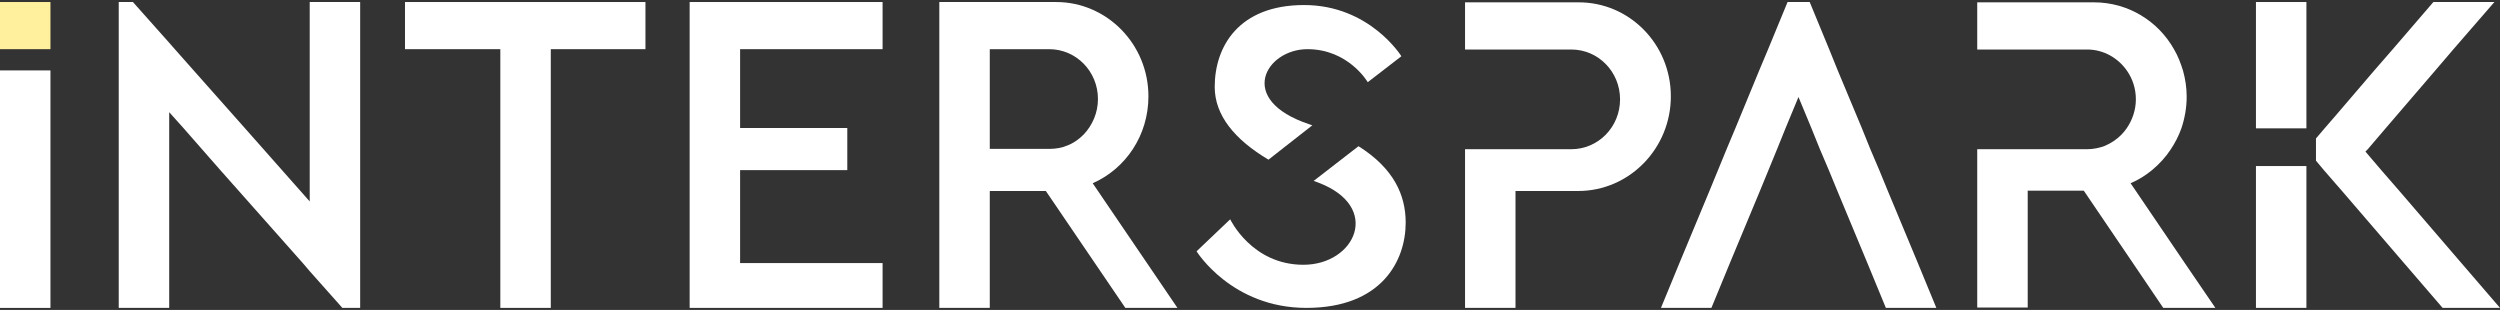 <svg width="121" height="15" viewBox="0 0 121 15" fill="none" xmlns="http://www.w3.org/2000/svg">
<rect x="0" y="0" width="121" height="15" fill="#333333" stroke="none"/>
<g clip-path="url(#clip0_57_5342)">
<path d="M2.442 3.408H0V14.903H2.442V3.408Z" fill="white"/>
<path d="M2.442 0.098H0V2.38H2.442V0.098Z" fill="#FFF09D"/>
<path d="M80.869 4.662C80.869 7.189 78.858 9.244 76.383 9.244H73.35V14.901H70.908V7.222H76.048C77.357 7.222 78.411 6.146 78.411 4.809C78.411 3.472 77.357 2.396 76.048 2.396H70.908V0.113H76.383C78.858 0.097 80.869 2.135 80.869 4.662Z" fill="white"/>
<path d="M111.63 8.037H109.188V14.901H111.63V8.037Z" fill="white"/>
<path d="M17.432 0.098V14.902H16.57L14.99 13.125L14.655 12.733L10.664 8.234L8.876 6.195L8.189 5.429V14.902H5.747V0.098H6.433L8.189 2.07L8.461 2.38L9.371 3.407L11.845 6.195L13.649 8.234L14.99 9.75V0.098H17.432Z" fill="white"/>
<path d="M31.24 0.098V2.38H26.658V14.902H24.216V2.38H19.602V0.098H31.24Z" fill="white"/>
<path d="M35.821 6.195H41.009V8.234H35.821V12.733H42.717V14.902H33.379V0.098H42.717V2.38H35.821V6.195Z" fill="white"/>
<path d="M52.886 8.869C54.482 8.168 55.584 6.554 55.584 4.663C55.584 2.136 53.572 0.098 51.114 0.098H45.463V14.902H47.905V9.244H50.619L54.466 14.902H56.988L52.886 8.869ZM47.905 7.223V2.38H50.779C52.088 2.38 53.141 3.456 53.141 4.793C53.141 5.462 52.87 6.065 52.455 6.505C52.231 6.734 51.96 6.929 51.657 7.043C51.385 7.157 51.098 7.206 50.795 7.206H47.905V7.223Z" fill="white"/>
<path d="M107.224 14.901H104.701L103.233 12.733L100.854 9.227H98.141V14.885H95.698V7.222H101.014C101.317 7.222 101.621 7.157 101.876 7.059C102.179 6.928 102.451 6.749 102.674 6.521C102.77 6.423 102.85 6.325 102.93 6.211C103.201 5.82 103.376 5.331 103.376 4.809C103.376 4.287 103.217 3.814 102.945 3.423C102.514 2.804 101.812 2.396 101.014 2.396H95.698V0.113H101.349C103.009 0.113 104.462 1.026 105.228 2.396C105.42 2.722 105.547 3.064 105.659 3.423C105.771 3.831 105.835 4.238 105.835 4.678C105.835 5.217 105.739 5.738 105.579 6.211C105.452 6.57 105.276 6.912 105.069 7.222C104.813 7.613 104.51 7.939 104.159 8.233C103.839 8.494 103.504 8.706 103.121 8.869L103.376 9.244L105.755 12.749L107.224 14.901Z" fill="white"/>
<path d="M111.63 0.098H109.188V6.212H111.63V0.098Z" fill="white"/>
<path d="M121 14.902H118.223L116.355 12.733L113.354 9.244L113.098 8.951L112.476 8.234L112.093 7.777V6.701L112.524 6.195L113.019 5.625L114.918 3.407L115.812 2.38L117.776 0.098H120.729L118.749 2.38L117.871 3.407L115.477 6.195L114.599 7.223L114.487 7.337L115.253 8.234L116.131 9.244L119.132 12.733L121 14.902Z" fill="white"/>
<path d="M93.719 14.902H91.276L90.382 12.733L88.93 9.244L88.515 8.234L88.084 7.223L87.669 6.195L87.046 4.695L86.424 6.195L86.009 7.223L85.594 8.234L85.179 9.244L83.726 12.733L82.832 14.902H80.39L80.868 13.744L81.284 12.733L82.736 9.244L83.151 8.234L83.566 7.223L83.997 6.195L85.147 3.407L85.578 2.38L85.833 1.761L86.519 0.098H87.589L88.275 1.761L88.531 2.38L88.946 3.407L90.111 6.195L90.526 7.223L90.957 8.234L91.372 9.244L92.825 12.733L93.719 14.902Z" fill="white"/>
<path d="M68.035 10.777C68.035 12.62 66.869 14.902 63.23 14.902C59.606 14.902 57.914 12.163 57.914 12.163L59.542 10.614C59.542 10.614 60.58 12.815 63.086 12.815C65.592 12.815 66.901 10.011 63.804 8.837C63.725 8.804 63.661 8.788 63.581 8.756L65.752 7.076C67.46 8.152 68.035 9.44 68.035 10.777Z" fill="white"/>
<path d="M67.827 2.722L66.199 3.978C66.199 3.978 65.273 2.38 63.278 2.38C61.282 2.38 59.798 4.826 63.373 6.016C63.421 6.032 63.469 6.048 63.517 6.065L61.394 7.728C59.75 6.75 58.792 5.576 58.792 4.206C58.792 2.266 59.941 0.244 63.118 0.244C66.295 0.244 67.827 2.722 67.827 2.722Z" fill="white"/>
</g>
<defs>
<clipPath id="clip0_57_5342">
<rect width="121" height="15" fill="white"/>
</clipPath>
</defs>
</svg>
